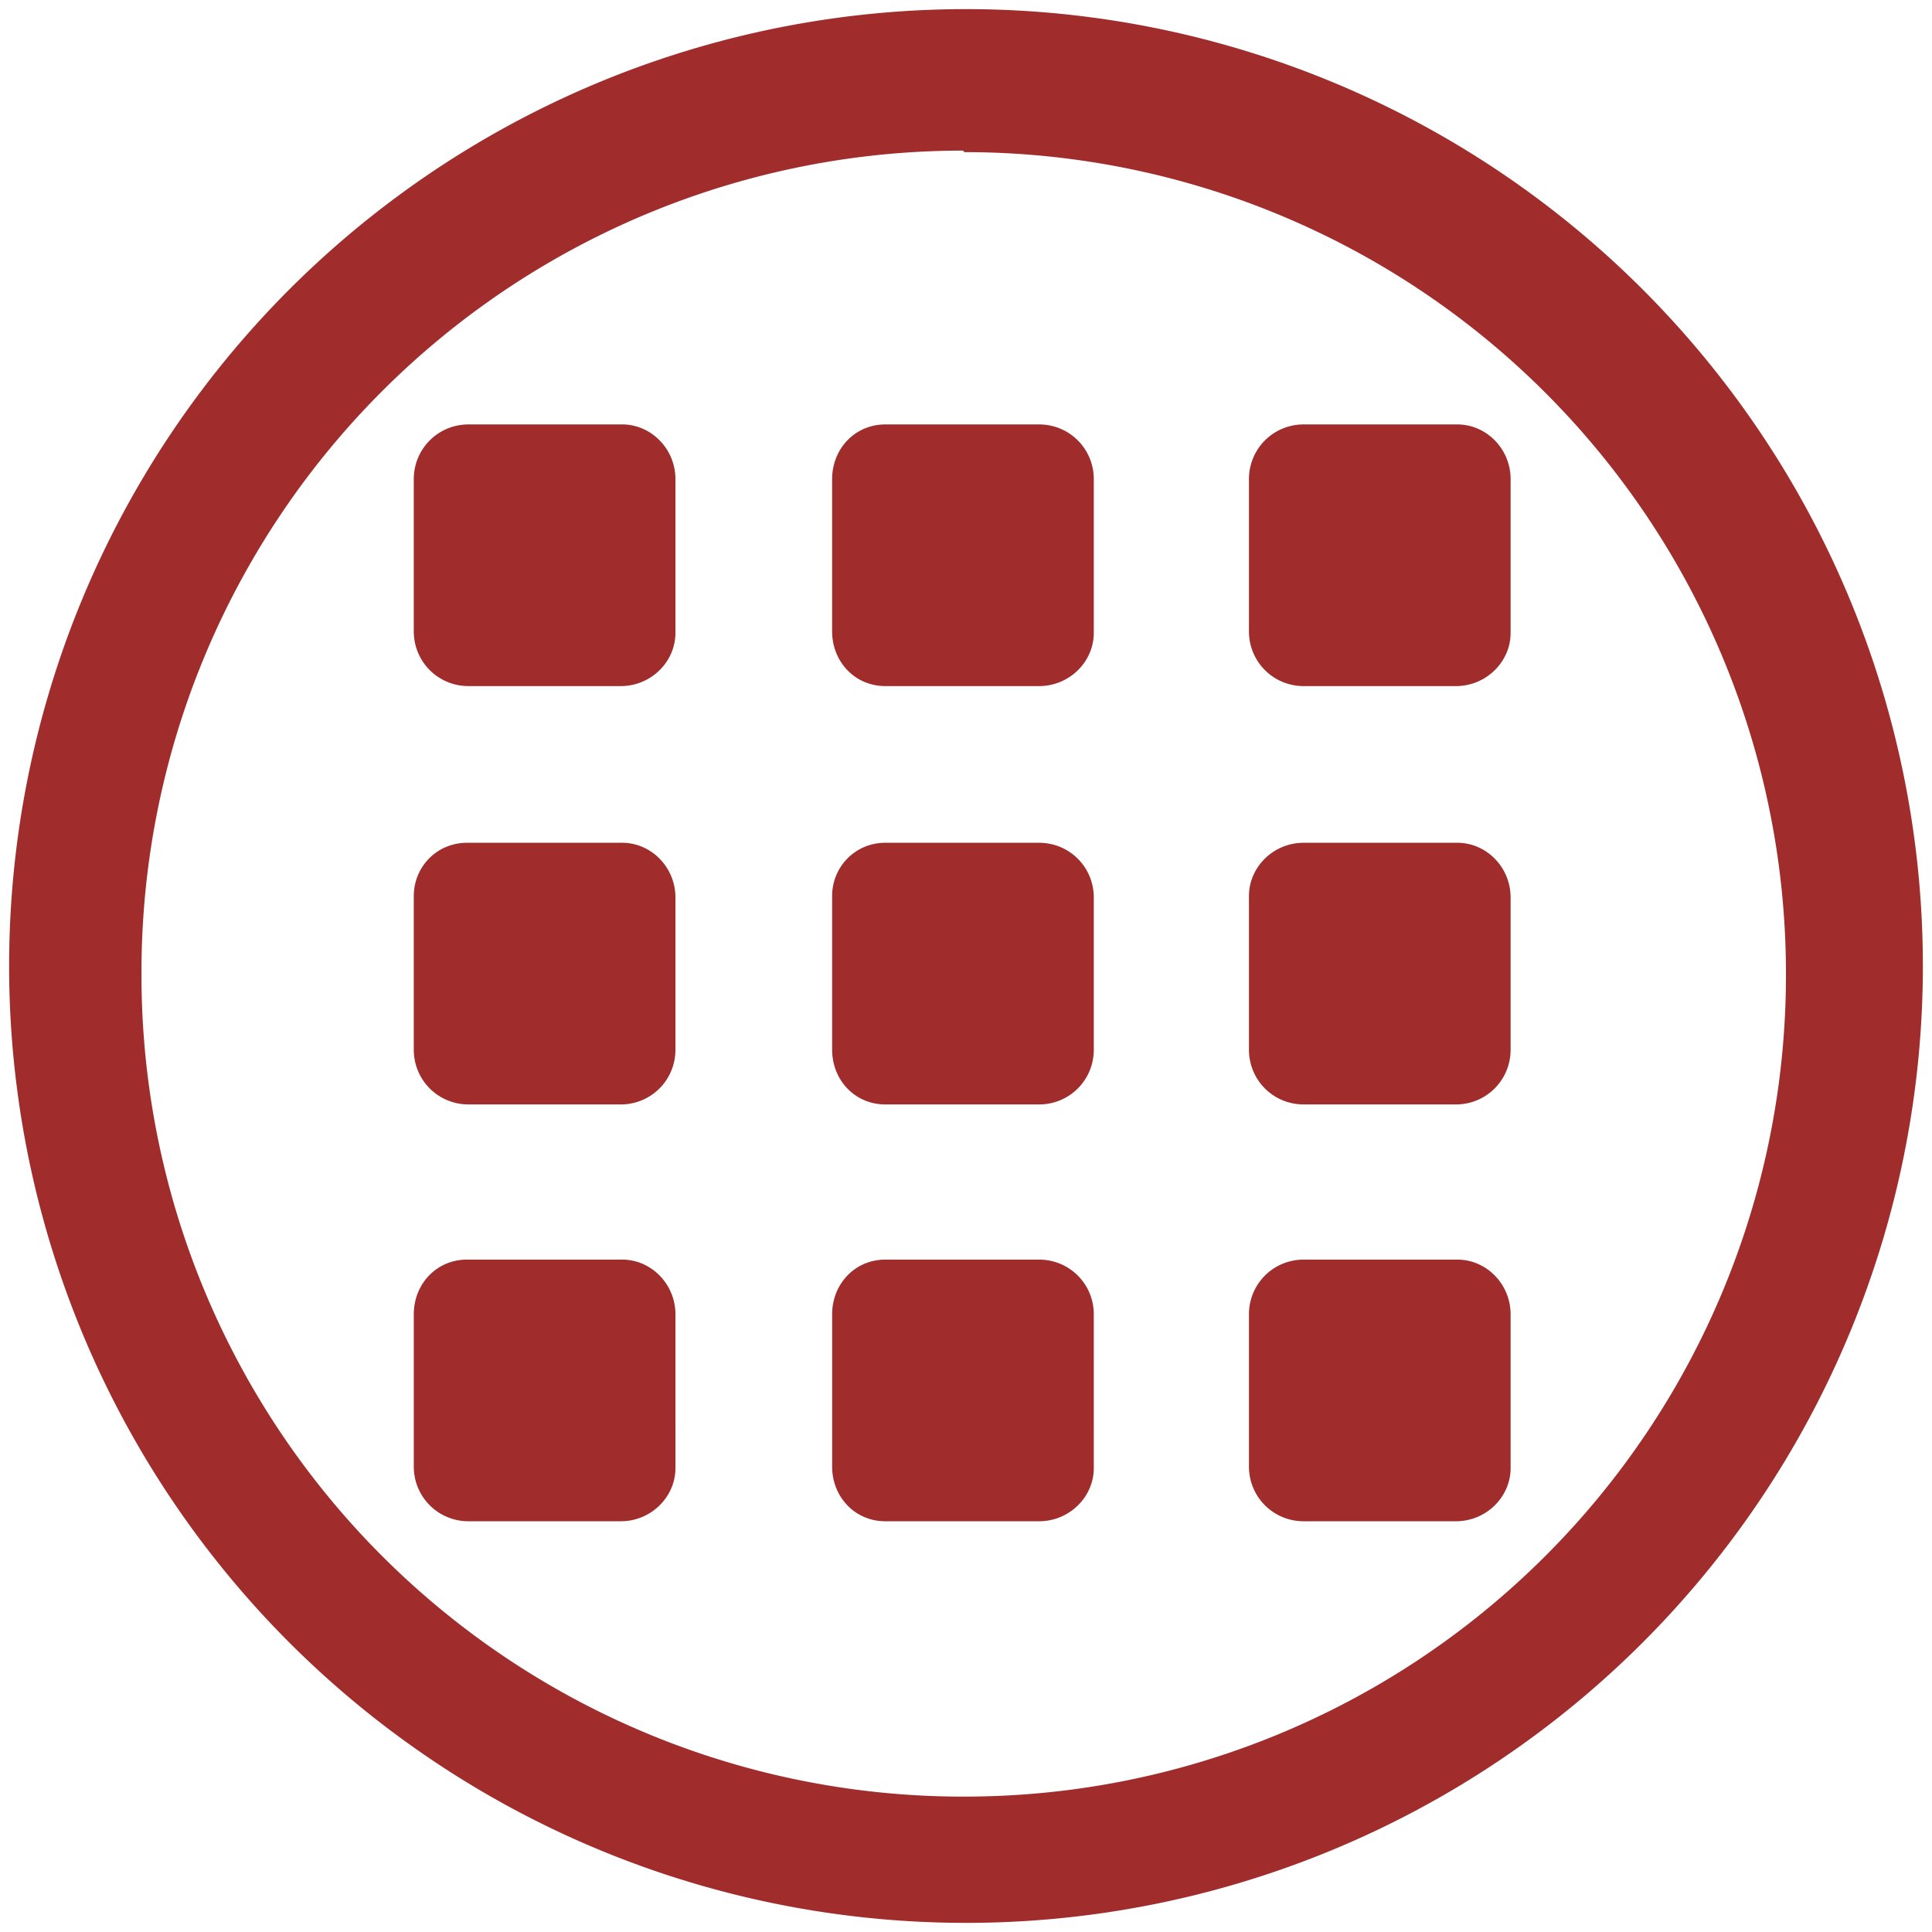 <svg xmlns="http://www.w3.org/2000/svg" width="48" height="48" viewBox="0 0 12.7 12.7"><path d="M6.35.06a6.29 6.29 0 0 0-6.29 6.3 6.29 6.29 0 0 0 6.3 6.28 6.29 6.29 0 0 0 6.28-6.29A6.29 6.29 0 0 0 6.35.06zm-.02.93l.01.01a5.4 5.4 0 0 1 5.4 5.4 5.4 5.4 0 0 1-5.4 5.41 5.4 5.4 0 0 1-5.41-5.4A5.4 5.4 0 0 1 6.33.99zm-3.25 1.8c-.2 0-.36.16-.36.36v1c0 .2.16.36.36.36h1c.2 0 .36-.16.36-.35V3.15c0-.2-.16-.36-.35-.36H3.08zm2.74 0c-.2 0-.35.16-.35.36v1c0 .2.15.36.35.36h1.01c.2 0 .36-.16.36-.35V3.15c0-.2-.16-.36-.36-.36h-1zm2.75 0c-.2 0-.36.16-.36.36v1c0 .2.16.36.36.36h1c.2 0 .36-.16.36-.35V3.15c0-.2-.16-.36-.35-.36H8.57zm-5.5 2.75c-.2 0-.35.16-.35.35V6.9c0 .2.16.36.36.36h1c.2 0 .36-.16.36-.36v-1c0-.2-.16-.36-.35-.36H3.08zm2.75 0c-.2 0-.35.16-.35.35V6.9c0 .2.15.36.35.36h1.01c.2 0 .36-.16.36-.36v-1c0-.2-.16-.36-.36-.36h-1zm2.75 0c-.2 0-.36.16-.36.35V6.9c0 .2.16.36.36.36h1c.2 0 .36-.16.36-.36v-1c0-.2-.16-.36-.35-.36H8.57zm-5.5 2.74c-.2 0-.35.16-.35.36v1c0 .2.16.36.36.36h1c.2 0 .36-.16.36-.35V8.64c0-.2-.16-.36-.35-.36H3.08zm2.75 0c-.2 0-.35.16-.35.36v1c0 .2.15.36.35.36h1.01c.2 0 .36-.16.36-.35V8.64c0-.2-.16-.36-.36-.36h-1zm2.75 0c-.2 0-.36.16-.36.36v1c0 .2.16.36.36.36h1c.2 0 .36-.16.36-.35V8.64c0-.2-.16-.36-.35-.36H8.57z" fill="#a02c2c"/></svg>